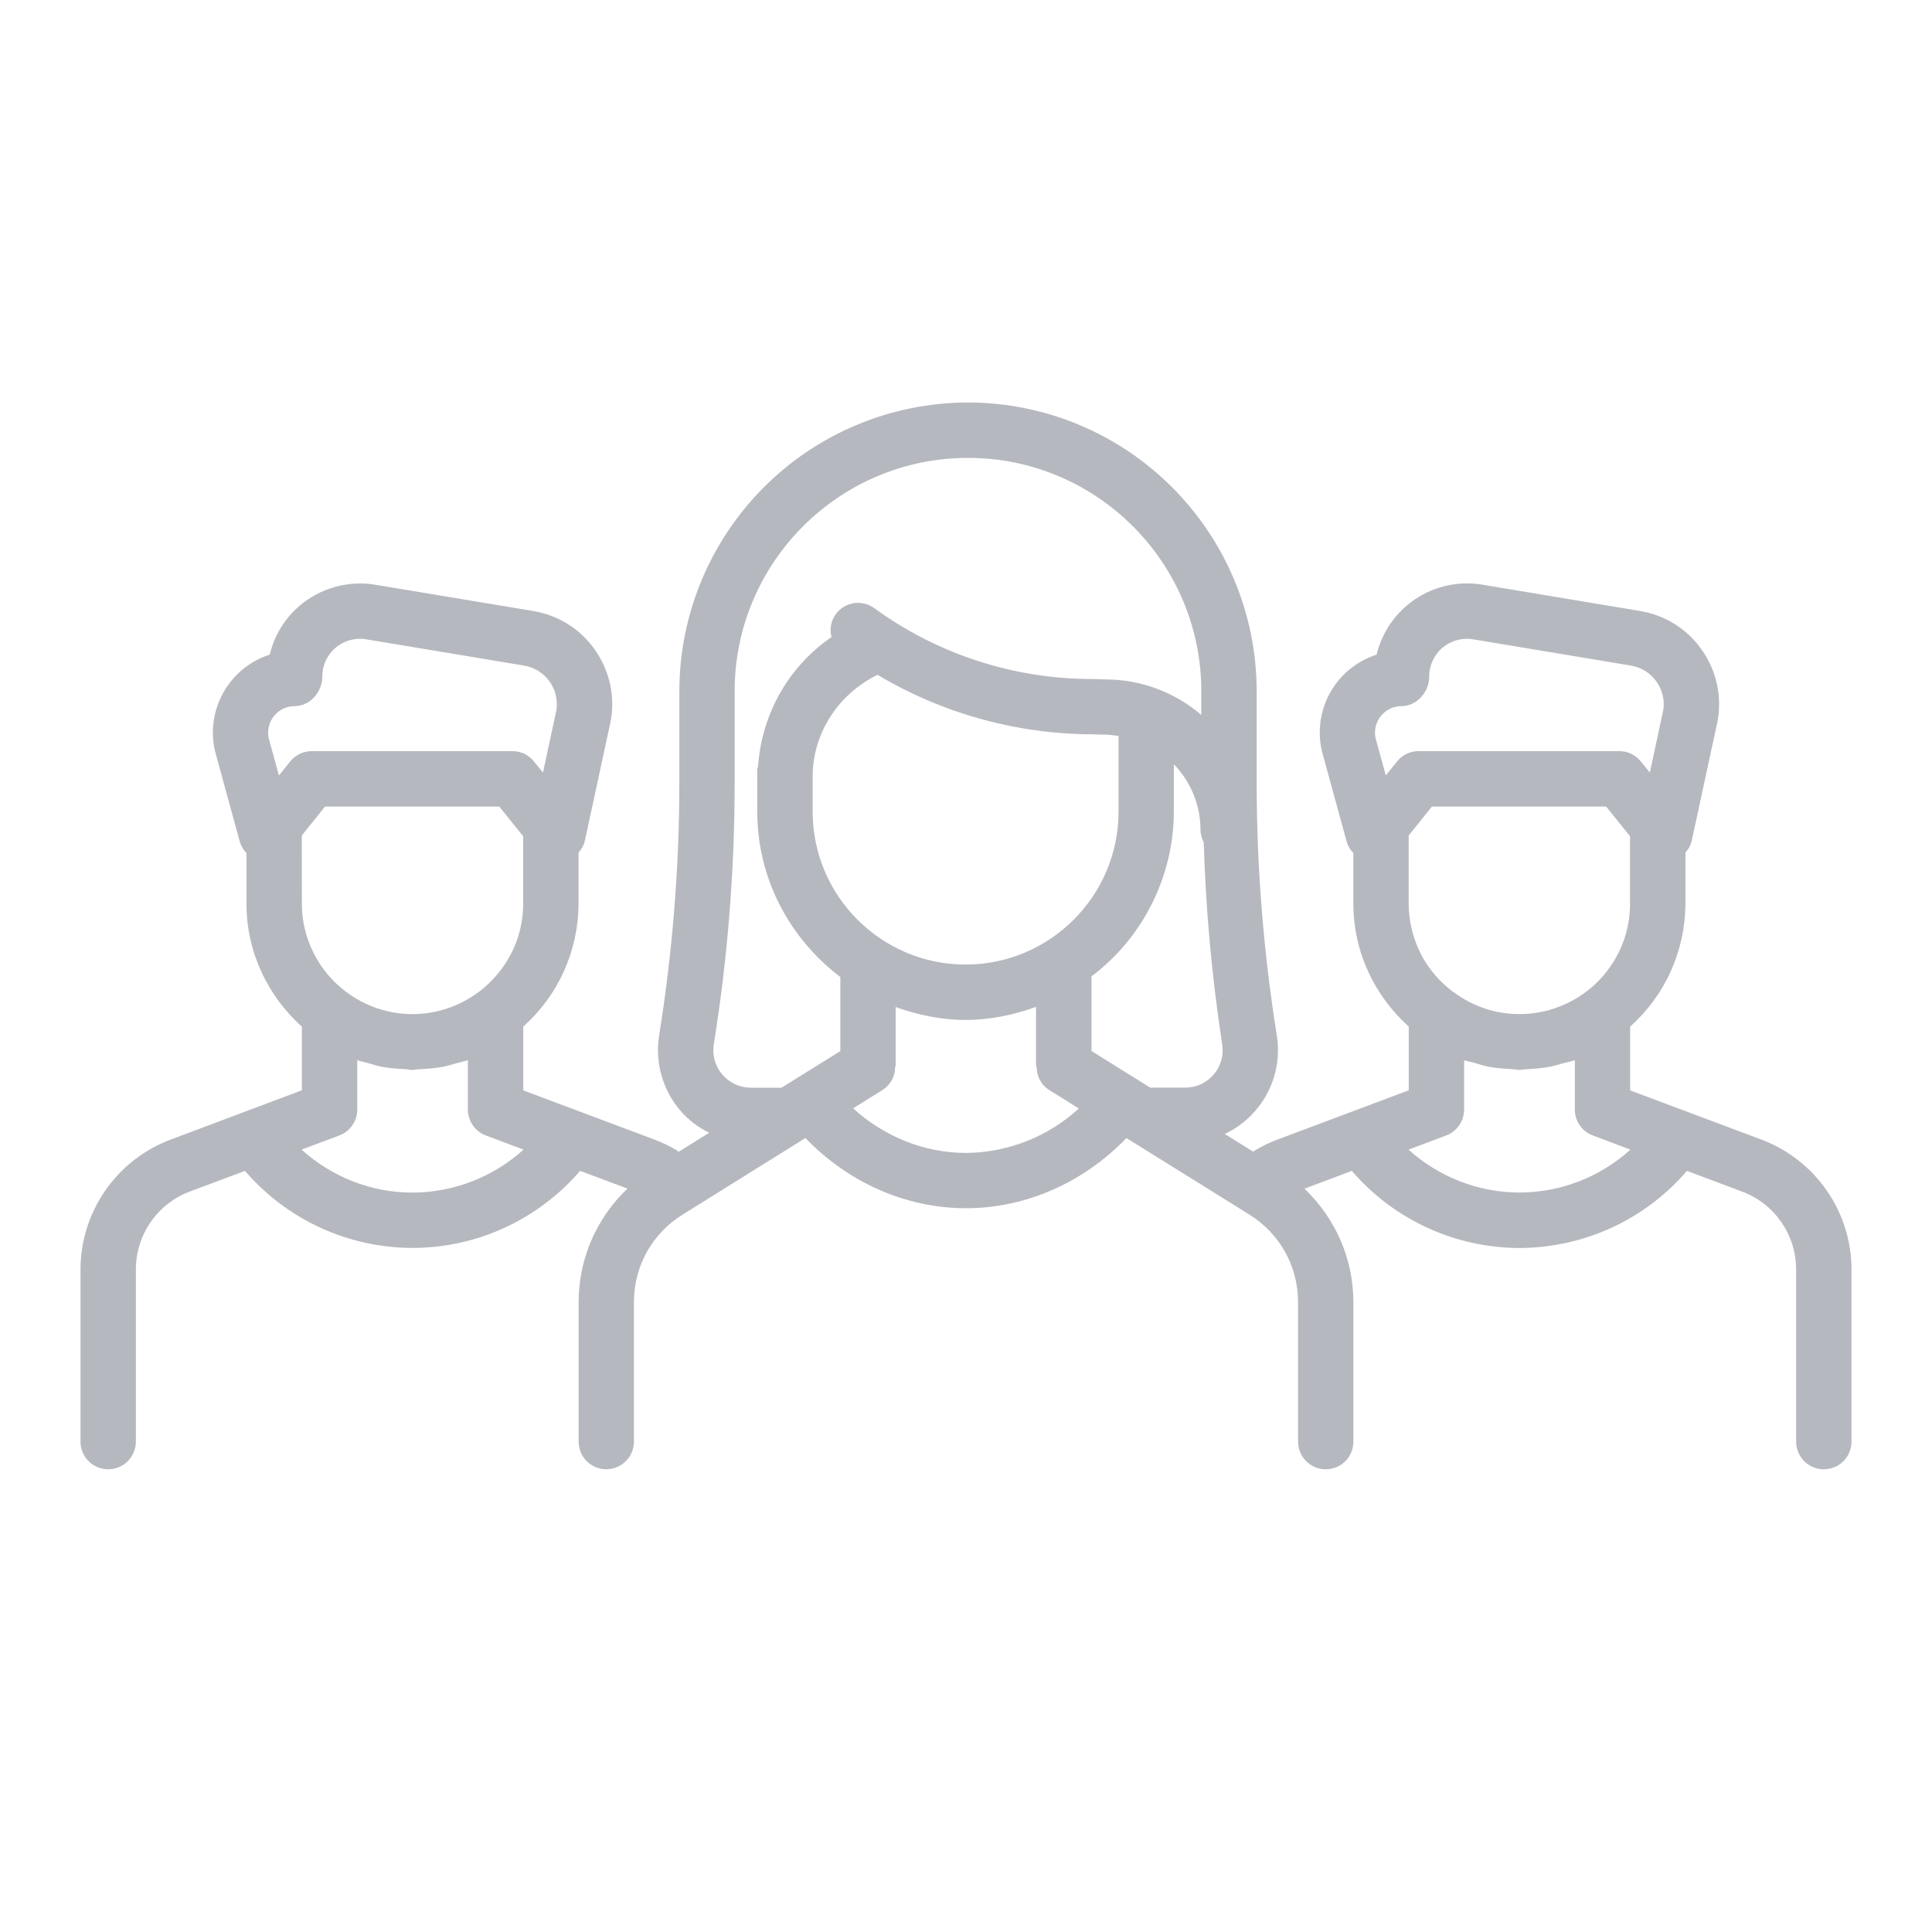 <svg width="24" height="24" viewBox="0 0 24 24" fill="none" xmlns="http://www.w3.org/2000/svg">
<path d="M1.344 18.252C1.435 18.252 1.522 18.216 1.587 18.152C1.651 18.087 1.688 18 1.688 17.909V15.768C1.688 15.34 1.956 14.952 2.357 14.802L3.043 14.545C3.301 14.845 3.62 15.085 3.98 15.251C4.339 15.416 4.73 15.502 5.125 15.502C5.52 15.502 5.911 15.416 6.27 15.251C6.629 15.085 6.948 14.845 7.206 14.545L7.795 14.765C7.603 14.947 7.451 15.165 7.346 15.407C7.242 15.649 7.188 15.91 7.188 16.174V17.908C7.188 17.999 7.224 18.086 7.288 18.151C7.353 18.215 7.44 18.252 7.531 18.252C7.622 18.252 7.71 18.215 7.774 18.151C7.839 18.086 7.875 17.999 7.875 17.908V16.174C7.875 15.73 8.1 15.325 8.477 15.09L10.005 14.137C10.525 14.679 11.242 15.009 11.999 15.009C12.757 15.009 13.473 14.679 13.993 14.137L15.522 15.089C15.899 15.325 16.125 15.73 16.125 16.175V17.909C16.125 18 16.161 18.087 16.226 18.152C16.29 18.216 16.378 18.252 16.469 18.252C16.56 18.252 16.647 18.216 16.712 18.152C16.776 18.087 16.812 18 16.812 17.909V16.175C16.812 15.631 16.586 15.132 16.205 14.766L16.793 14.545C17.051 14.845 17.37 15.086 17.73 15.251C18.089 15.417 18.48 15.502 18.875 15.503C19.27 15.502 19.661 15.416 20.02 15.251C20.379 15.086 20.698 14.845 20.956 14.545L21.643 14.803C22.044 14.952 22.312 15.34 22.312 15.768V17.909C22.312 18 22.349 18.087 22.413 18.152C22.478 18.216 22.565 18.252 22.656 18.252C22.747 18.252 22.835 18.216 22.899 18.152C22.964 18.087 23 18 23 17.909V15.768C22.999 15.418 22.892 15.077 22.693 14.79C22.494 14.502 22.212 14.282 21.885 14.158L20.25 13.545V12.753C20.465 12.561 20.638 12.326 20.756 12.063C20.874 11.8 20.936 11.516 20.937 11.227V10.591C20.975 10.55 21.002 10.5 21.015 10.446L21.336 8.959C21.393 8.647 21.323 8.333 21.141 8.073C20.959 7.813 20.686 7.642 20.373 7.59L18.414 7.263C18.126 7.215 17.83 7.278 17.586 7.439C17.343 7.6 17.169 7.848 17.101 8.132C16.858 8.21 16.653 8.376 16.527 8.598C16.401 8.82 16.363 9.082 16.421 9.331L16.731 10.463C16.747 10.513 16.774 10.559 16.812 10.597V11.226C16.812 11.834 17.081 12.375 17.5 12.753V13.544L15.867 14.157C15.769 14.193 15.676 14.238 15.587 14.292C15.58 14.296 15.576 14.303 15.569 14.307L15.214 14.087C15.44 13.98 15.626 13.803 15.742 13.582C15.859 13.361 15.901 13.108 15.861 12.862C15.695 11.824 15.611 10.775 15.611 9.725V8.586C15.61 7.635 15.232 6.724 14.559 6.052C13.887 5.379 12.976 5.001 12.025 5C11.074 5.001 10.162 5.379 9.49 6.052C8.818 6.724 8.44 7.635 8.439 8.586V9.725C8.439 10.772 8.354 11.827 8.188 12.862C8.135 13.196 8.23 13.536 8.449 13.794C8.55 13.912 8.674 14.004 8.809 14.072L8.429 14.309C8.422 14.304 8.418 14.296 8.411 14.292C8.323 14.239 8.23 14.194 8.134 14.158L6.5 13.545V12.753C6.715 12.561 6.888 12.326 7.006 12.063C7.124 11.8 7.186 11.516 7.187 11.227V10.591C7.225 10.55 7.252 10.5 7.265 10.446L7.586 8.959C7.643 8.647 7.573 8.333 7.391 8.073C7.209 7.813 6.936 7.642 6.623 7.59L4.664 7.264C4.498 7.236 4.329 7.245 4.166 7.29C4.004 7.334 3.854 7.414 3.725 7.522C3.538 7.681 3.408 7.892 3.351 8.132C3.107 8.21 2.903 8.377 2.777 8.599C2.651 8.821 2.613 9.083 2.671 9.331L2.981 10.464C2.997 10.514 3.025 10.56 3.062 10.598V11.227C3.062 11.834 3.331 12.376 3.75 12.754V13.544L2.116 14.158C1.789 14.281 1.507 14.502 1.308 14.789C1.108 15.077 1.001 15.418 1 15.768L1 17.909C1 18 1.036 18.087 1.101 18.152C1.165 18.216 1.253 18.252 1.344 18.252ZM17.154 8.894C17.185 8.856 17.224 8.825 17.268 8.804C17.312 8.782 17.361 8.772 17.41 8.772C17.6 8.772 17.754 8.596 17.754 8.406C17.753 8.337 17.768 8.27 17.797 8.208C17.825 8.146 17.867 8.09 17.919 8.046C17.971 8.002 18.032 7.97 18.098 7.952C18.164 7.934 18.233 7.93 18.301 7.942L20.26 8.268C20.324 8.279 20.385 8.302 20.44 8.336C20.495 8.371 20.542 8.416 20.579 8.469C20.654 8.576 20.682 8.707 20.661 8.825L20.495 9.597L20.383 9.459C20.351 9.419 20.311 9.387 20.264 9.364C20.218 9.342 20.167 9.331 20.116 9.331H17.623C17.572 9.331 17.521 9.342 17.474 9.364C17.428 9.387 17.387 9.419 17.355 9.459L17.215 9.633L17.087 9.168C17.078 9.12 17.078 9.071 17.09 9.024C17.102 8.976 17.123 8.932 17.154 8.894ZM17.499 10.379L17.788 10.019H19.952L20.249 10.388V11.228C20.249 11.515 20.158 11.796 19.989 12.028C19.821 12.261 19.584 12.435 19.311 12.526L19.296 12.531C19.021 12.62 18.723 12.62 18.447 12.529L18.446 12.528C18.304 12.481 18.171 12.411 18.052 12.32L18.046 12.318C17.877 12.191 17.739 12.027 17.644 11.838C17.55 11.648 17.5 11.44 17.499 11.228V10.379ZM17.965 14.105C18.03 14.081 18.087 14.037 18.126 13.979C18.166 13.922 18.188 13.853 18.188 13.784V13.17C18.227 13.184 18.268 13.19 18.307 13.201C18.372 13.22 18.434 13.24 18.502 13.253C18.593 13.27 18.686 13.276 18.779 13.281C18.811 13.282 18.841 13.291 18.874 13.291C18.904 13.291 18.931 13.283 18.96 13.282C19.058 13.277 19.155 13.27 19.25 13.252C19.309 13.241 19.364 13.223 19.422 13.207C19.468 13.194 19.517 13.187 19.563 13.17V13.784C19.563 13.853 19.584 13.922 19.624 13.979C19.664 14.037 19.721 14.081 19.786 14.105L20.254 14.281C19.876 14.623 19.385 14.813 18.876 14.814C18.36 14.814 17.871 14.618 17.497 14.281L17.965 14.105ZM12 14.322C11.477 14.322 10.979 14.116 10.598 13.768L10.965 13.539C11.013 13.508 11.053 13.465 11.081 13.414C11.108 13.363 11.121 13.306 11.12 13.248H11.126V12.51C11.399 12.607 11.689 12.67 11.995 12.67C12.303 12.67 12.595 12.607 12.87 12.508V13.249H12.877C12.877 13.363 12.929 13.476 13.033 13.54L13.402 13.77C13.019 14.121 12.52 14.318 12 14.322ZM10.095 10.082V9.648C10.095 9.104 10.418 8.619 10.901 8.383C11.707 8.863 12.627 9.118 13.565 9.122L13.728 9.126C13.785 9.126 13.84 9.135 13.895 9.143V10.082C13.895 11.13 13.042 11.982 11.995 11.982C10.948 11.982 10.095 11.13 10.095 10.082ZM15.182 12.971C15.193 13.038 15.19 13.106 15.171 13.171C15.153 13.236 15.121 13.297 15.077 13.348C15.033 13.399 14.979 13.441 14.917 13.469C14.856 13.497 14.789 13.511 14.721 13.511H14.289L13.559 13.056V12.129C13.876 11.89 14.133 11.581 14.31 11.225C14.488 10.87 14.581 10.479 14.582 10.081V9.493C14.786 9.705 14.913 9.993 14.913 10.31C14.913 10.365 14.929 10.416 14.953 10.463C14.978 11.303 15.055 12.14 15.182 12.971ZM9.126 9.725V8.586C9.126 6.988 10.426 5.688 12.025 5.688C13.623 5.688 14.923 6.988 14.923 8.586V8.881C14.593 8.598 14.173 8.442 13.739 8.44L13.576 8.435C12.6 8.437 11.649 8.129 10.861 7.555C10.824 7.529 10.783 7.509 10.739 7.499C10.695 7.488 10.65 7.486 10.605 7.493C10.56 7.501 10.518 7.516 10.479 7.54C10.441 7.564 10.407 7.595 10.381 7.632C10.352 7.672 10.332 7.718 10.323 7.767C10.315 7.816 10.317 7.866 10.329 7.914C10.067 8.094 9.849 8.331 9.691 8.608C9.534 8.885 9.44 9.193 9.418 9.511C9.416 9.529 9.407 9.545 9.407 9.564V10.083C9.407 10.923 9.816 11.664 10.439 12.137V13.057L9.708 13.512H9.328C9.26 13.512 9.193 13.497 9.132 13.469C9.071 13.441 9.016 13.399 8.972 13.348C8.928 13.296 8.896 13.236 8.878 13.171C8.86 13.106 8.856 13.038 8.867 12.971C9.04 11.9 9.126 10.807 9.126 9.725ZM3.404 8.894C3.435 8.856 3.474 8.825 3.518 8.804C3.562 8.782 3.611 8.772 3.66 8.772C3.85 8.772 4.004 8.596 4.004 8.406C4.003 8.337 4.018 8.27 4.046 8.208C4.075 8.146 4.117 8.09 4.169 8.046C4.221 8.002 4.282 7.97 4.348 7.952C4.414 7.934 4.484 7.93 4.551 7.942L6.51 8.268C6.574 8.279 6.635 8.302 6.69 8.336C6.745 8.371 6.792 8.416 6.829 8.469C6.904 8.576 6.932 8.707 6.911 8.825L6.745 9.597L6.633 9.459C6.601 9.419 6.561 9.387 6.514 9.364C6.468 9.342 6.417 9.331 6.366 9.331H3.873C3.822 9.331 3.771 9.342 3.724 9.364C3.678 9.387 3.637 9.419 3.605 9.459L3.465 9.633L3.337 9.168C3.328 9.12 3.329 9.071 3.34 9.024C3.352 8.976 3.373 8.932 3.404 8.894ZM3.749 10.379L4.038 10.019H6.202L6.499 10.388V11.228C6.499 11.675 6.282 12.068 5.951 12.32L5.949 12.32C5.831 12.41 5.7 12.479 5.559 12.526L5.547 12.53C5.273 12.62 4.977 12.62 4.704 12.531L4.691 12.527C4.551 12.48 4.419 12.411 4.301 12.322L4.299 12.321C4.129 12.194 3.991 12.029 3.896 11.839C3.8 11.65 3.75 11.44 3.75 11.228L3.749 10.379ZM4.215 14.105C4.28 14.081 4.337 14.037 4.376 13.979C4.416 13.922 4.438 13.853 4.438 13.784V13.17C4.479 13.185 4.524 13.192 4.567 13.205C4.628 13.222 4.688 13.241 4.75 13.253C4.842 13.27 4.936 13.277 5.029 13.281C5.061 13.282 5.091 13.291 5.124 13.291C5.153 13.291 5.181 13.283 5.211 13.282C5.308 13.277 5.404 13.27 5.499 13.253C5.561 13.241 5.62 13.222 5.68 13.205C5.724 13.192 5.769 13.185 5.812 13.17V13.784C5.812 13.853 5.834 13.922 5.874 13.979C5.913 14.037 5.97 14.081 6.035 14.105L6.503 14.281C6.126 14.623 5.635 14.813 5.125 14.815C4.609 14.815 4.121 14.619 3.746 14.281L4.215 14.105Z" fill="#B6B8BF"/>
</svg>
